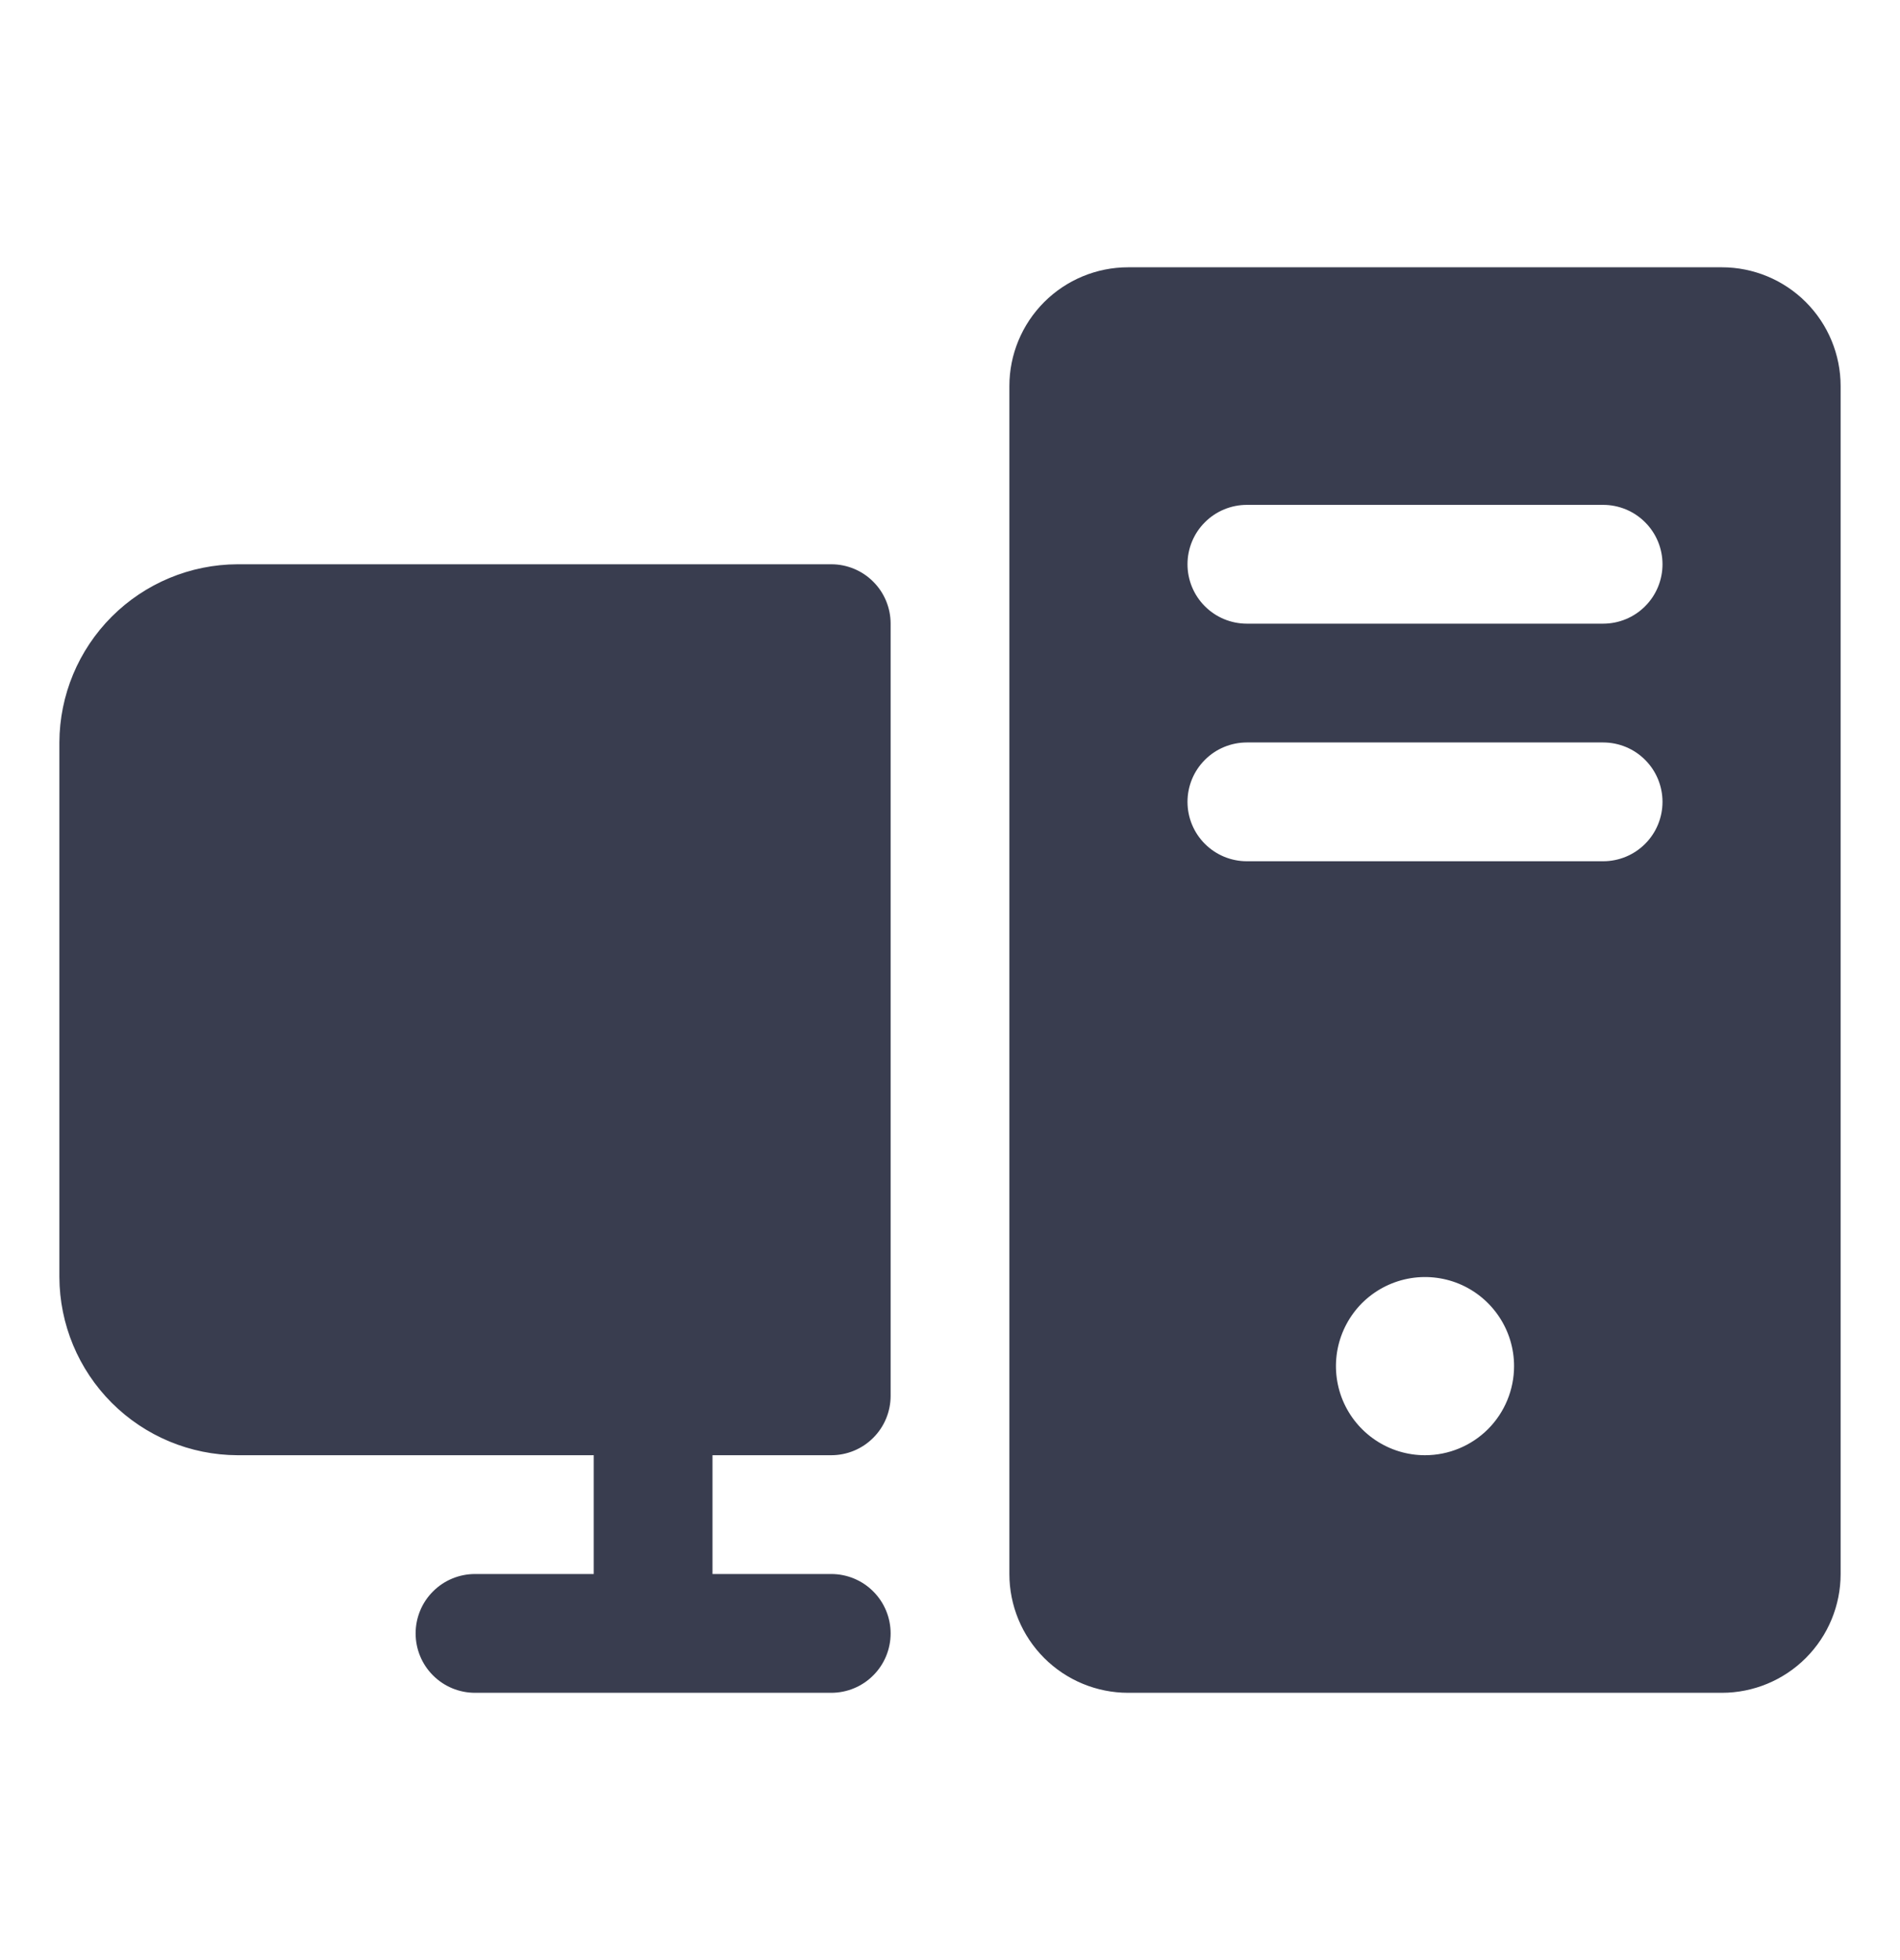 <svg width="32" height="33" viewBox="0 0 32 33" fill="none" xmlns="http://www.w3.org/2000/svg">
<path d="M15 10.5V23.5C15 23.765 14.895 24.02 14.707 24.207C14.52 24.395 14.265 24.5 14 24.5H12V26.5H14C14.265 26.5 14.52 26.605 14.707 26.793C14.895 26.98 15 27.235 15 27.5C15 27.765 14.895 28.02 14.707 28.207C14.52 28.395 14.265 28.5 14 28.5H8C7.735 28.5 7.48 28.395 7.293 28.207C7.105 28.02 7 27.765 7 27.5C7 27.235 7.105 26.98 7.293 26.793C7.48 26.605 7.735 26.5 8 26.5H10V24.5H4C3.205 24.497 2.444 24.18 1.882 23.618C1.32 23.056 1.003 22.295 1 21.5V12.5C1.003 11.705 1.32 10.944 1.882 10.382C2.444 9.82 3.205 9.503 4 9.5H14C14.265 9.5 14.52 9.605 14.707 9.793C14.895 9.98 15 10.235 15 10.5ZM31 6.5V26.5C31 27.03 30.789 27.539 30.414 27.914C30.039 28.289 29.53 28.5 29 28.5H19C18.47 28.5 17.961 28.289 17.586 27.914C17.211 27.539 17 27.03 17 26.5V6.5C17 5.97 17.211 5.461 17.586 5.086C17.961 4.711 18.47 4.5 19 4.5H29C29.53 4.5 30.039 4.711 30.414 5.086C30.789 5.461 31 5.97 31 6.5ZM25.5 23C25.5 22.703 25.412 22.413 25.247 22.167C25.082 21.92 24.848 21.728 24.574 21.614C24.3 21.501 23.998 21.471 23.707 21.529C23.416 21.587 23.149 21.73 22.939 21.939C22.73 22.149 22.587 22.416 22.529 22.707C22.471 22.998 22.501 23.3 22.614 23.574C22.728 23.848 22.92 24.082 23.167 24.247C23.413 24.412 23.703 24.5 24 24.5C24.398 24.5 24.779 24.342 25.061 24.061C25.342 23.779 25.5 23.398 25.5 23ZM28 13.5C28 13.235 27.895 12.98 27.707 12.793C27.52 12.605 27.265 12.5 27 12.5H21C20.735 12.5 20.48 12.605 20.293 12.793C20.105 12.98 20 13.235 20 13.5C20 13.765 20.105 14.02 20.293 14.207C20.48 14.395 20.735 14.5 21 14.5H27C27.265 14.5 27.52 14.395 27.707 14.207C27.895 14.02 28 13.765 28 13.5ZM28 9.5C28 9.235 27.895 8.98 27.707 8.793C27.52 8.605 27.265 8.5 27 8.5H21C20.735 8.5 20.48 8.605 20.293 8.793C20.105 8.98 20 9.235 20 9.5C20 9.765 20.105 10.02 20.293 10.207C20.48 10.395 20.735 10.5 21 10.5H27C27.265 10.5 27.52 10.395 27.707 10.207C27.895 10.02 28 9.765 28 9.5Z" fill="#393D4F"/>
</svg>
